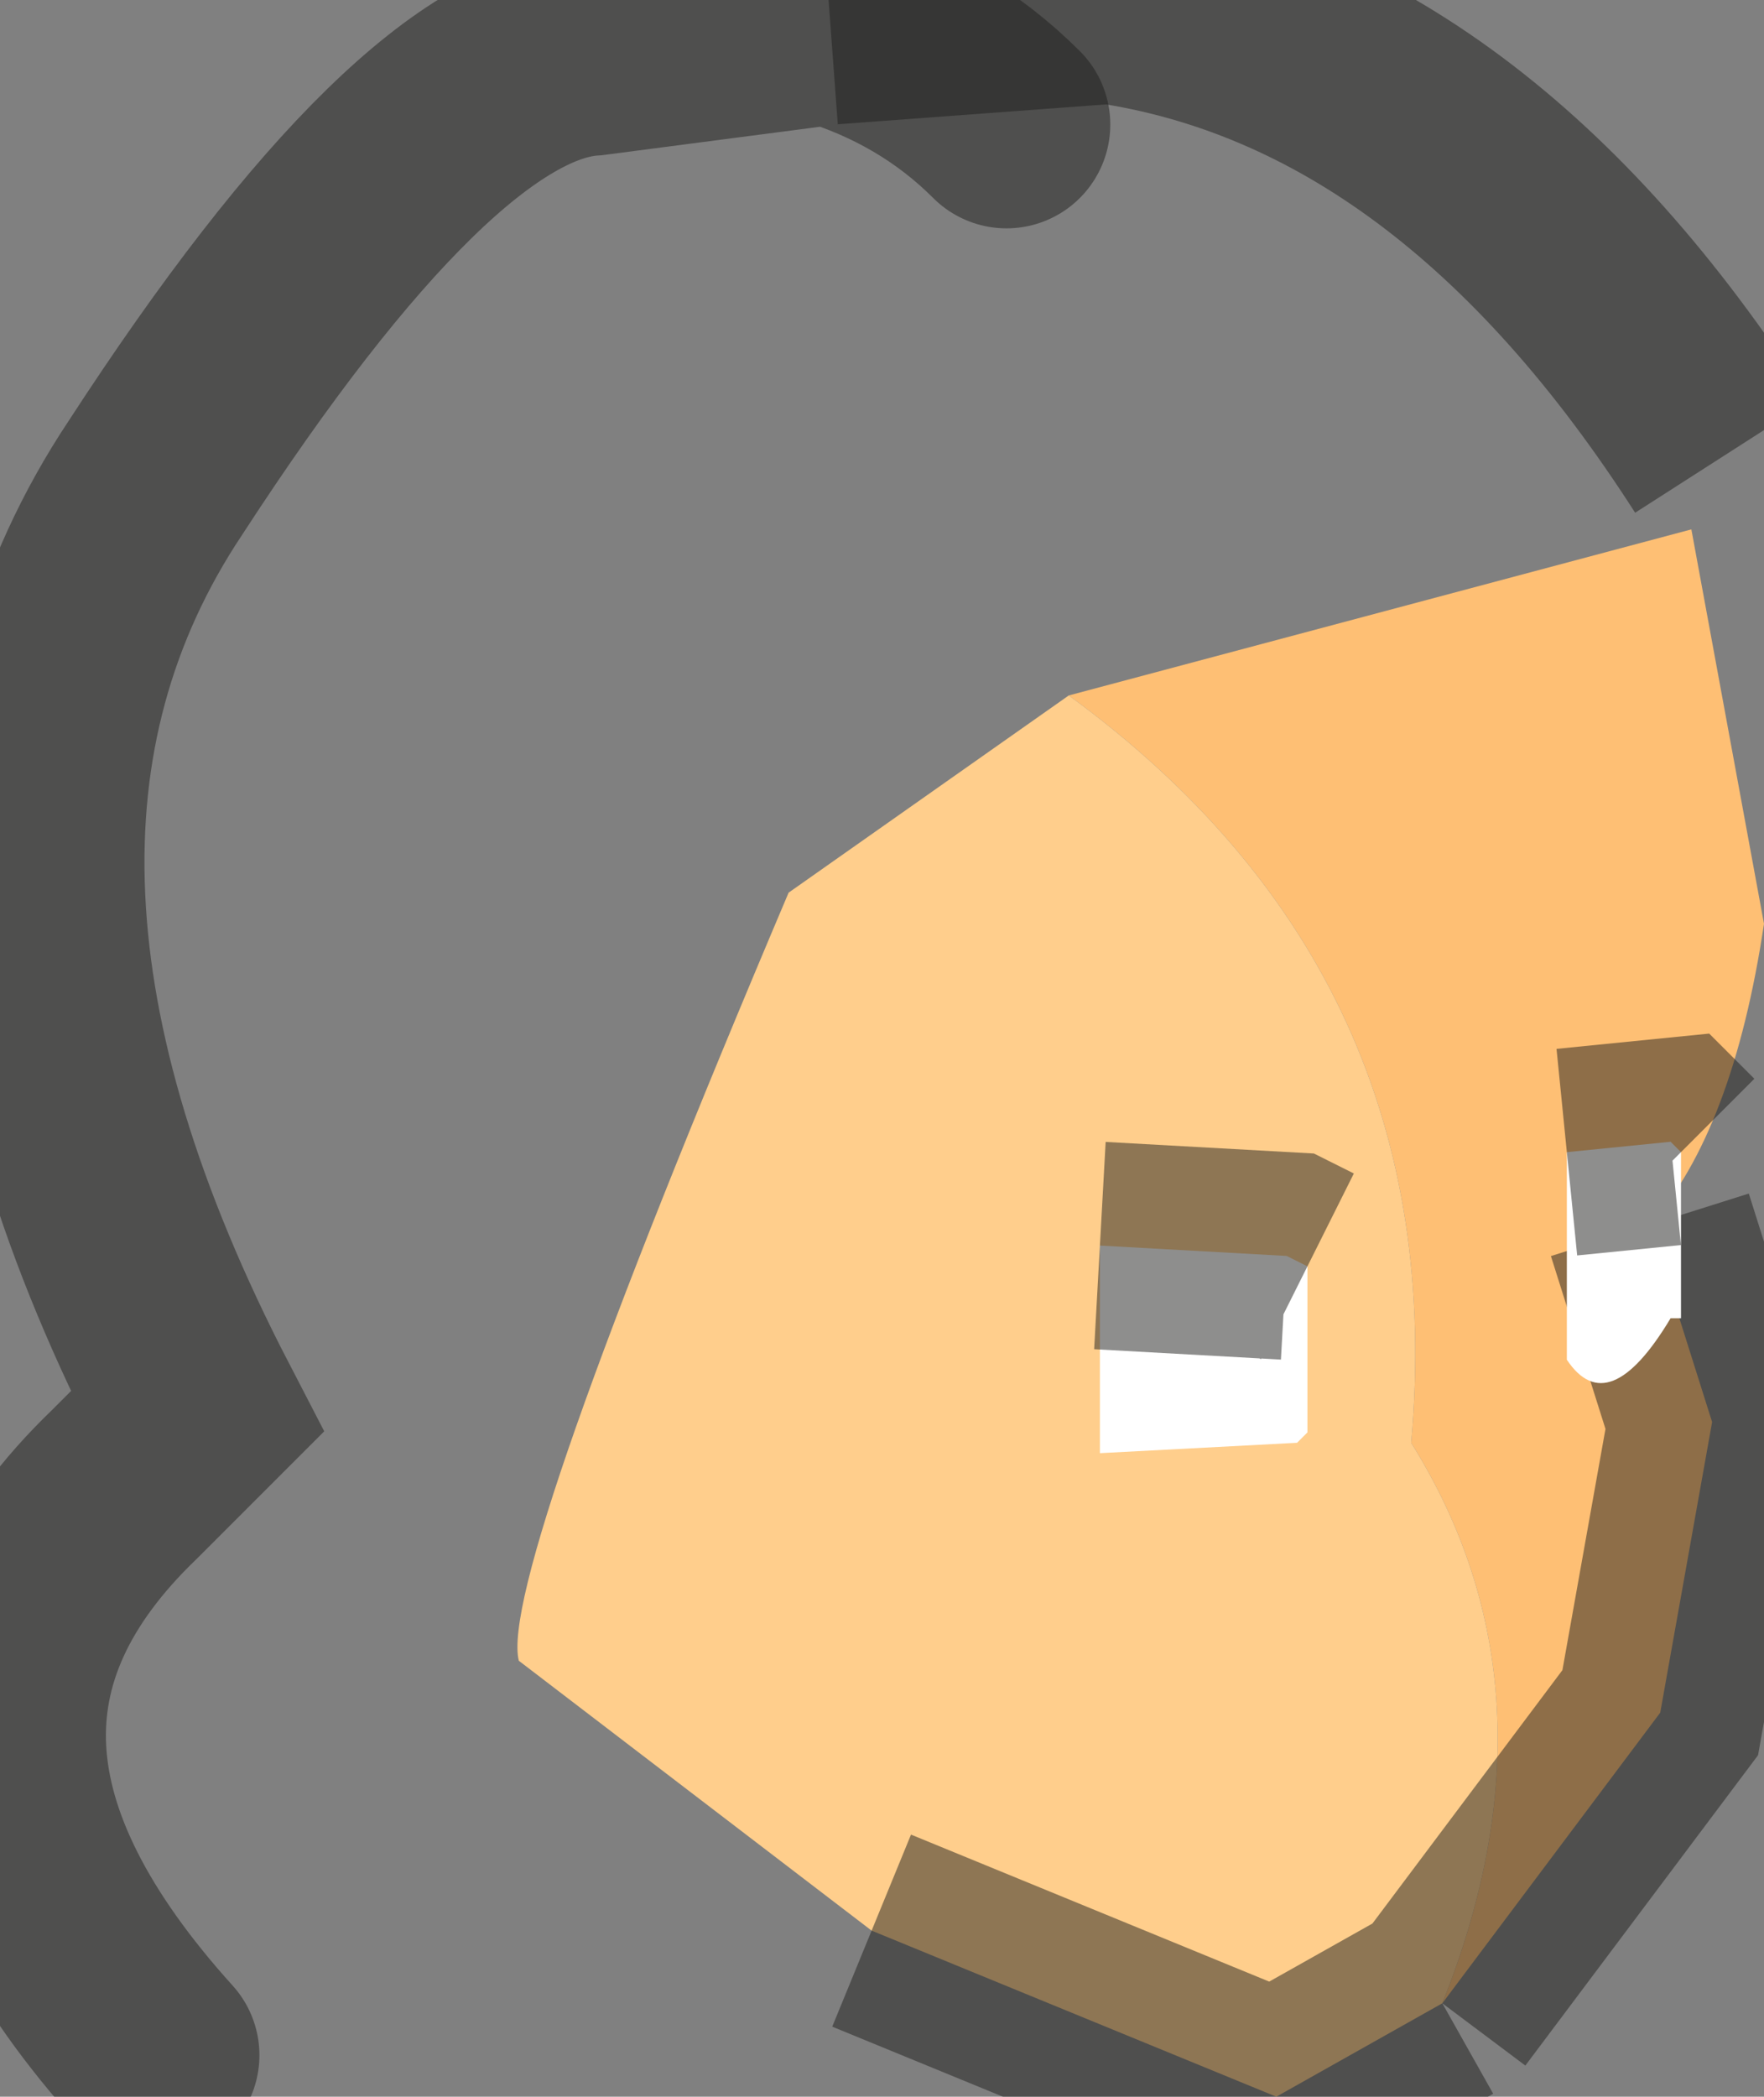 <?xml version="1.0" encoding="UTF-8" standalone="no"?>
<svg xmlns:ffdec="https://www.free-decompiler.com/flash" xmlns:xlink="http://www.w3.org/1999/xlink" ffdec:objectType="shape" height="10.1px" width="8.5px" xmlns="http://www.w3.org/2000/svg">
  <rect width="100%" height="100%" fill="#808080" stroke="none"/>
  <g transform="matrix(1.0, 0.0, 0.0, 1.0, 4.65, 6.6)">
    <path d="M3.65 -4.4 Q2.4 -6.35 0.7 -6.6 L-0.65 -6.5" ffdec:has-small-stroke="true" ffdec:original-stroke-width="0.05" fill="none" stroke="#1f1e1d" stroke-linecap="butt" stroke-linejoin="miter-clip" stroke-miterlimit="3.0" stroke-opacity="0.502" stroke-width="1.0"/>
    <path d="M-0.65 -6.5 Q-0.15 -6.35 0.2 -6.0 M-0.65 -6.5 L-1.8 -6.35 Q-2.6 -6.3 -3.9 -4.3 -5.1 -2.5 -3.7 0.2 L-4.05 0.55 Q-5.3 1.75 -3.9 3.3" ffdec:has-small-stroke="true" ffdec:original-stroke-width="0.05" fill="none" stroke="#1f1e1d" stroke-linecap="round" stroke-linejoin="miter-clip" stroke-miterlimit="3.0" stroke-opacity="0.502" stroke-width="1.0"/>
    <path d="M0.5 -3.25 L3.5 -4.05 3.85 -2.15 Q3.7 -1.15 3.3 -0.7 L3.6 0.25 3.35 1.65 2.3 3.05 Q2.9 1.55 2.15 0.35 2.35 -1.9 0.5 -3.25" fill="#febf74" fill-rule="evenodd" stroke="none"/>
    <path d="M0.5 -3.25 Q2.35 -1.9 2.15 0.35 2.9 1.55 2.3 3.05 L1.5 3.5 -0.45 2.7 -2.15 1.4 Q-2.25 1.0 -0.85 -2.3 L0.5 -3.25" fill="#ffce8c" fill-rule="evenodd" stroke="none"/>
    <path d="M2.3 3.05 L3.35 1.65 3.6 0.25 3.3 -0.7 M-0.45 2.7 L1.5 3.5 2.3 3.05" ffdec:has-small-stroke="true" ffdec:original-stroke-width="0.05" fill="none" stroke="#1f1e1d" stroke-linecap="butt" stroke-linejoin="miter-clip" stroke-miterlimit="3.0" stroke-opacity="0.502" stroke-width="1.0"/>
    <path d="M0.65 -0.6 L1.55 -0.55 1.65 -0.5 1.65 0.3 1.6 0.35 0.65 0.4 0.65 -0.6 M2.9 -1.05 L3.4 -1.1 3.45 -1.05 3.45 -0.25 3.4 -0.25 Q3.1 0.25 2.9 -0.05 L2.9 -1.05" fill="#ffffff" fill-rule="evenodd" stroke="none"/>
    <path d="M1.65 -0.5 L1.55 -0.55 0.65 -0.6 M3.45 -1.05 L3.4 -1.1 2.9 -1.05" ffdec:has-small-stroke="true" ffdec:original-stroke-width="0.05" fill="none" stroke="#1f1e1d" stroke-linecap="butt" stroke-linejoin="miter-clip" stroke-miterlimit="3.0" stroke-opacity="0.502" stroke-width="1.0"/>
  </g>
</svg>
